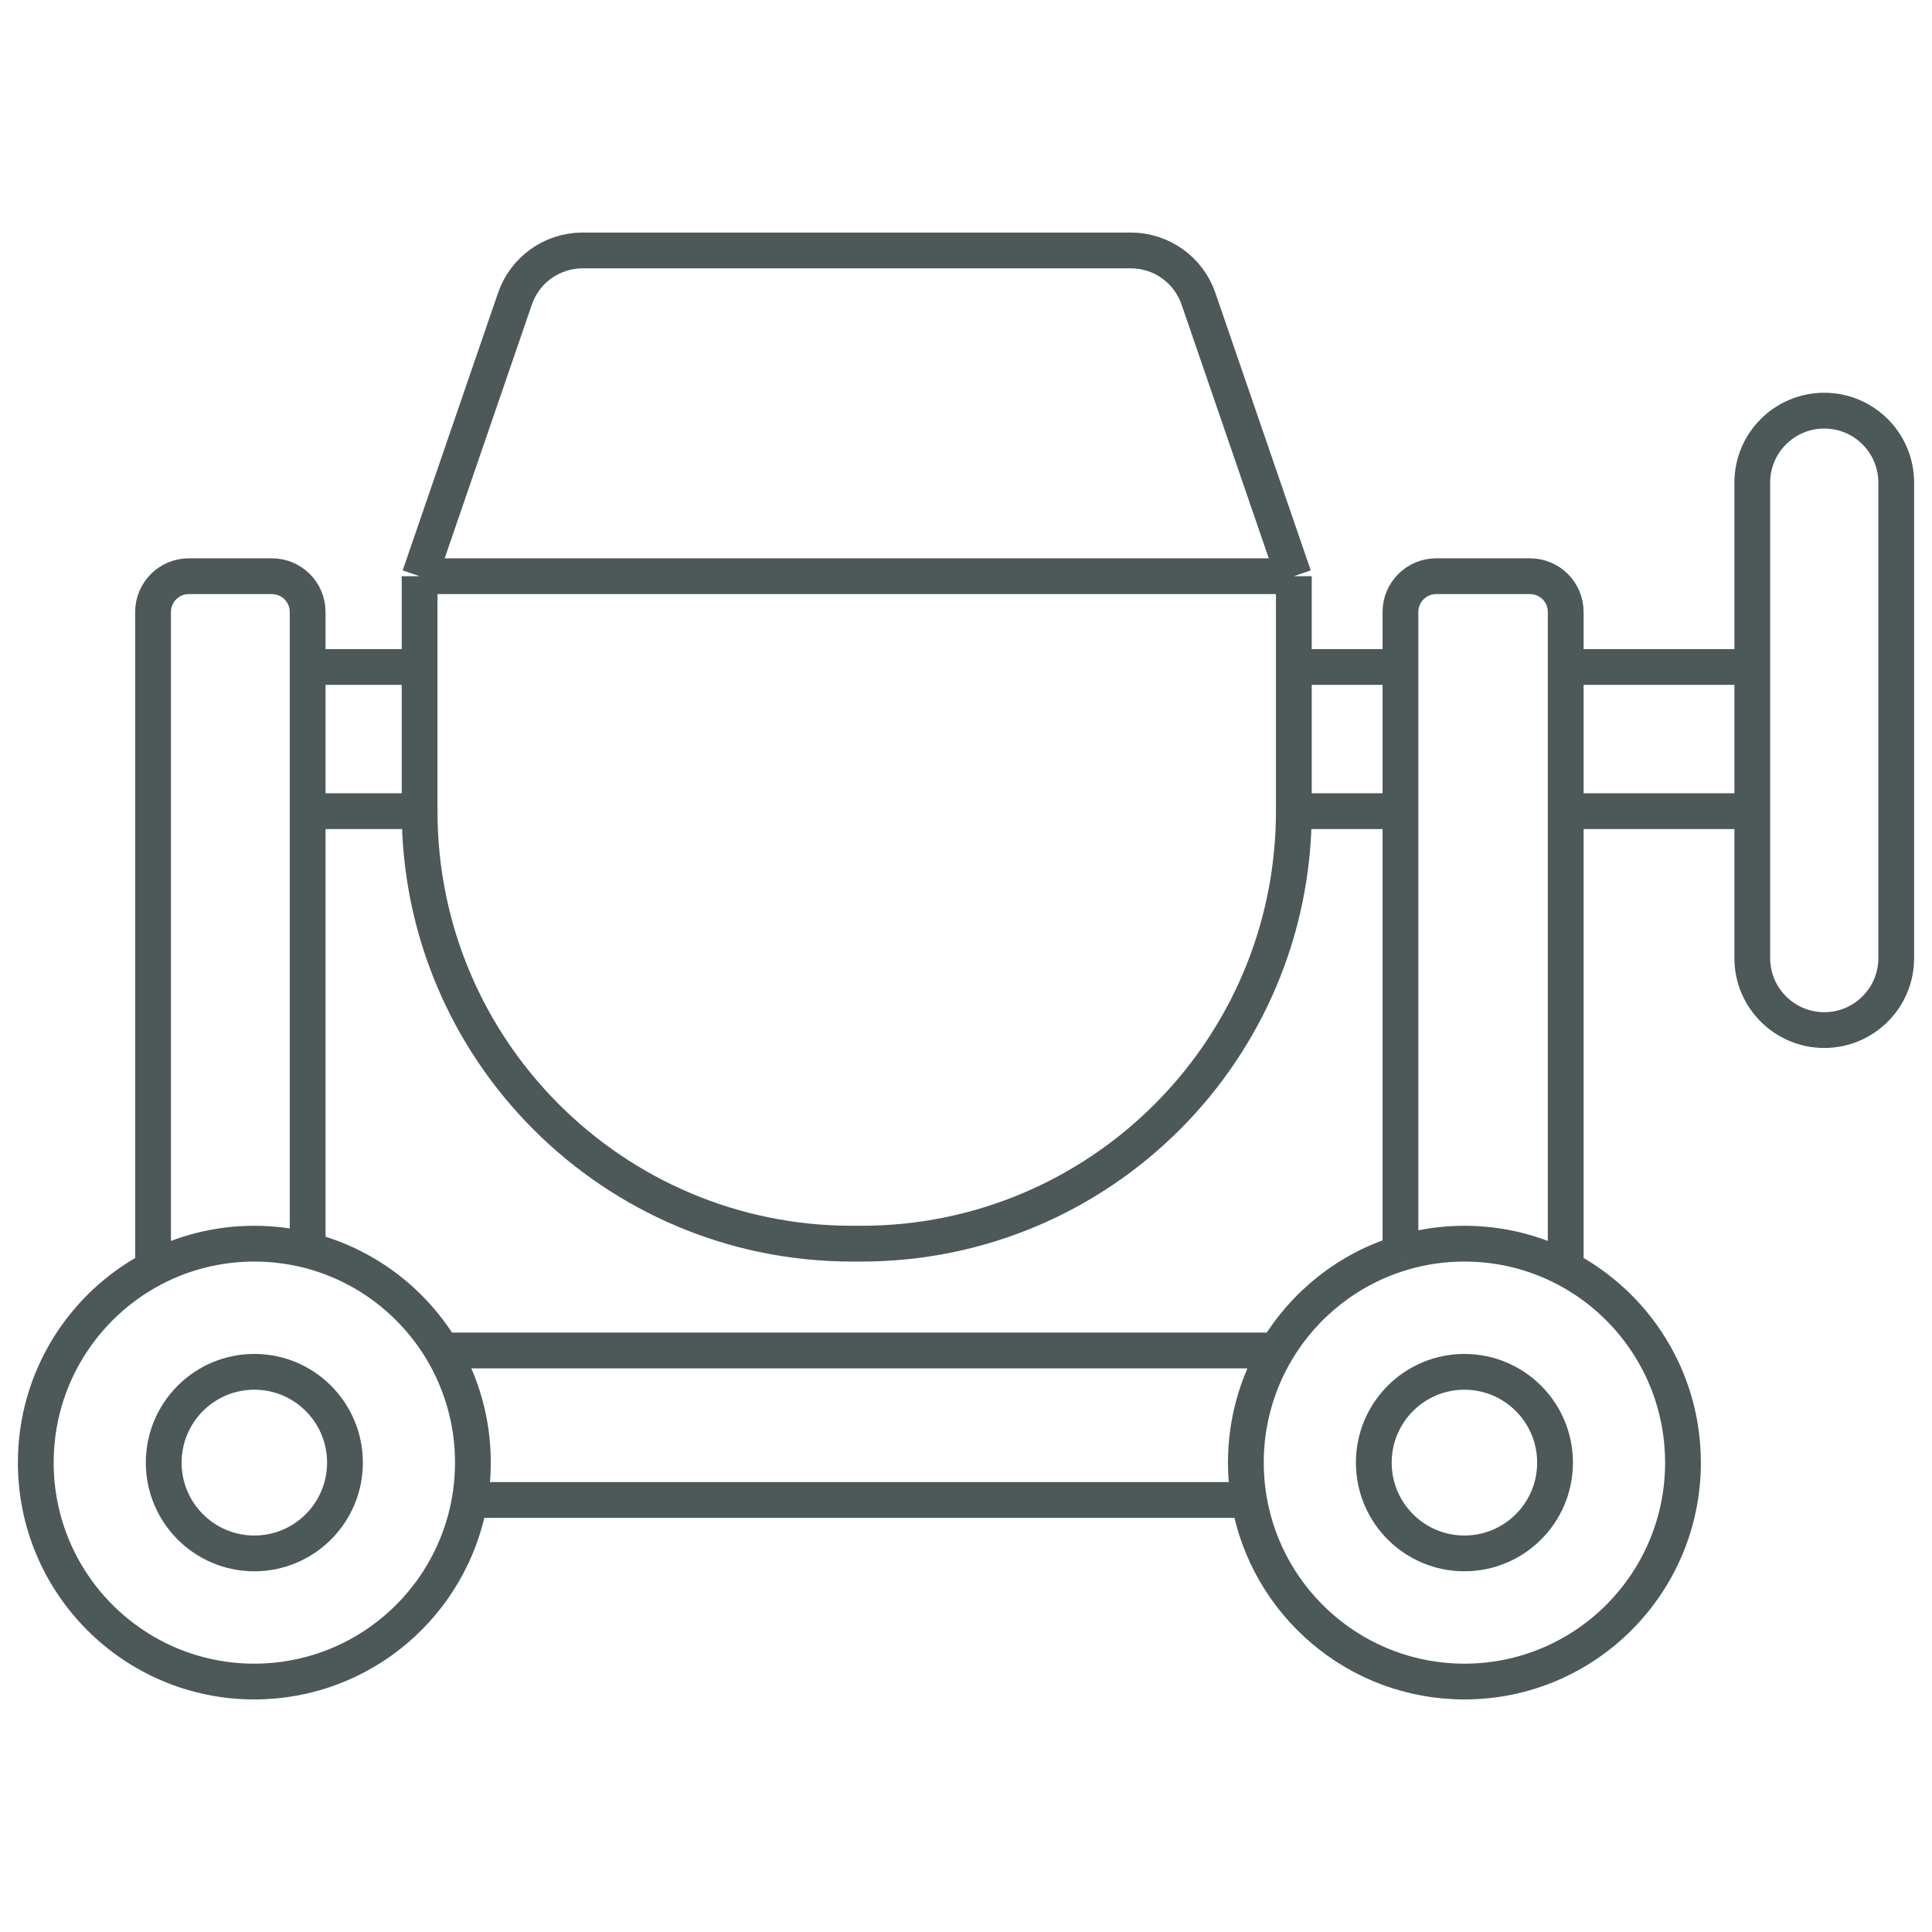 <svg width="54" height="54" viewBox="0 0 54 54" fill="none" xmlns="http://www.w3.org/2000/svg">
<path d="M39.143 35.028C39.709 34.854 40.309 34.761 40.931 34.761C41.953 34.761 42.916 35.012 43.762 35.456M39.143 35.028C37.681 35.475 36.452 36.457 35.683 37.746M39.143 35.028V22.672M43.762 35.456C45.711 36.479 47.04 38.524 47.04 40.881C47.04 44.26 44.305 47 40.931 47C37.913 47 35.406 44.807 34.911 41.925M43.762 35.456V22.672M8.599 34.944C8.122 34.825 7.623 34.761 7.109 34.761C6.087 34.761 5.124 35.012 4.278 35.456M8.599 34.944C10.191 35.344 11.536 36.37 12.357 37.746M8.599 34.944V22.672M4.278 35.456C2.329 36.479 1 38.524 1 40.881C1 44.26 3.735 47 7.109 47C10.127 47 12.634 44.807 13.129 41.925M4.278 35.456V17.105C4.278 16.552 4.726 16.105 5.278 16.105H7.599C8.151 16.105 8.599 16.552 8.599 17.105V18.642M12.357 37.746C12.903 38.663 13.218 39.735 13.218 40.881C13.218 41.237 13.187 41.586 13.129 41.925M12.357 37.746H35.683M35.683 37.746C35.137 38.663 34.822 39.735 34.822 40.881C34.822 41.237 34.853 41.586 34.911 41.925M13.129 41.925H34.911M48.977 22.672V26.78C48.977 27.89 49.878 28.791 50.989 28.791V28.791C52.099 28.791 53 27.89 53 26.78V13.489C53 12.378 52.099 11.478 50.989 11.478V11.478C49.878 11.478 48.977 12.378 48.977 13.489V18.642M48.977 22.672H43.762M48.977 22.672V18.642M43.762 22.672V18.642M48.977 18.642H43.762M43.762 18.642V17.105C43.762 16.552 43.315 16.105 42.762 16.105H40.143C39.591 16.105 39.143 16.552 39.143 17.105V18.642M36.163 16.105H11.728M36.163 16.105L33.498 8.35C33.221 7.542 32.461 7 31.607 7H16.284C15.43 7 14.67 7.542 14.393 8.35L11.728 16.105M36.163 16.105V18.642M11.728 16.105V18.642M8.599 18.642H11.728M8.599 18.642V22.672M11.728 18.642V22.672M11.728 22.672V22.672C11.728 29.349 17.14 34.761 23.817 34.761H24.074C30.751 34.761 36.163 29.349 36.163 22.672V22.672M11.728 22.672H8.599M39.143 22.672H36.163M39.143 22.672V18.642M36.163 22.672V18.642M36.163 18.642H39.143M9.642 40.881C9.642 42.282 8.508 43.418 7.109 43.418C5.71 43.418 4.576 42.282 4.576 40.881C4.576 39.479 5.71 38.343 7.109 38.343C8.508 38.343 9.642 39.479 9.642 40.881ZM43.464 40.881C43.464 42.282 42.33 43.418 40.931 43.418C39.532 43.418 38.398 42.282 38.398 40.881C38.398 39.479 39.532 38.343 40.931 38.343C42.33 38.343 43.464 39.479 43.464 40.881Z" stroke="#4D5858"/>
</svg>
